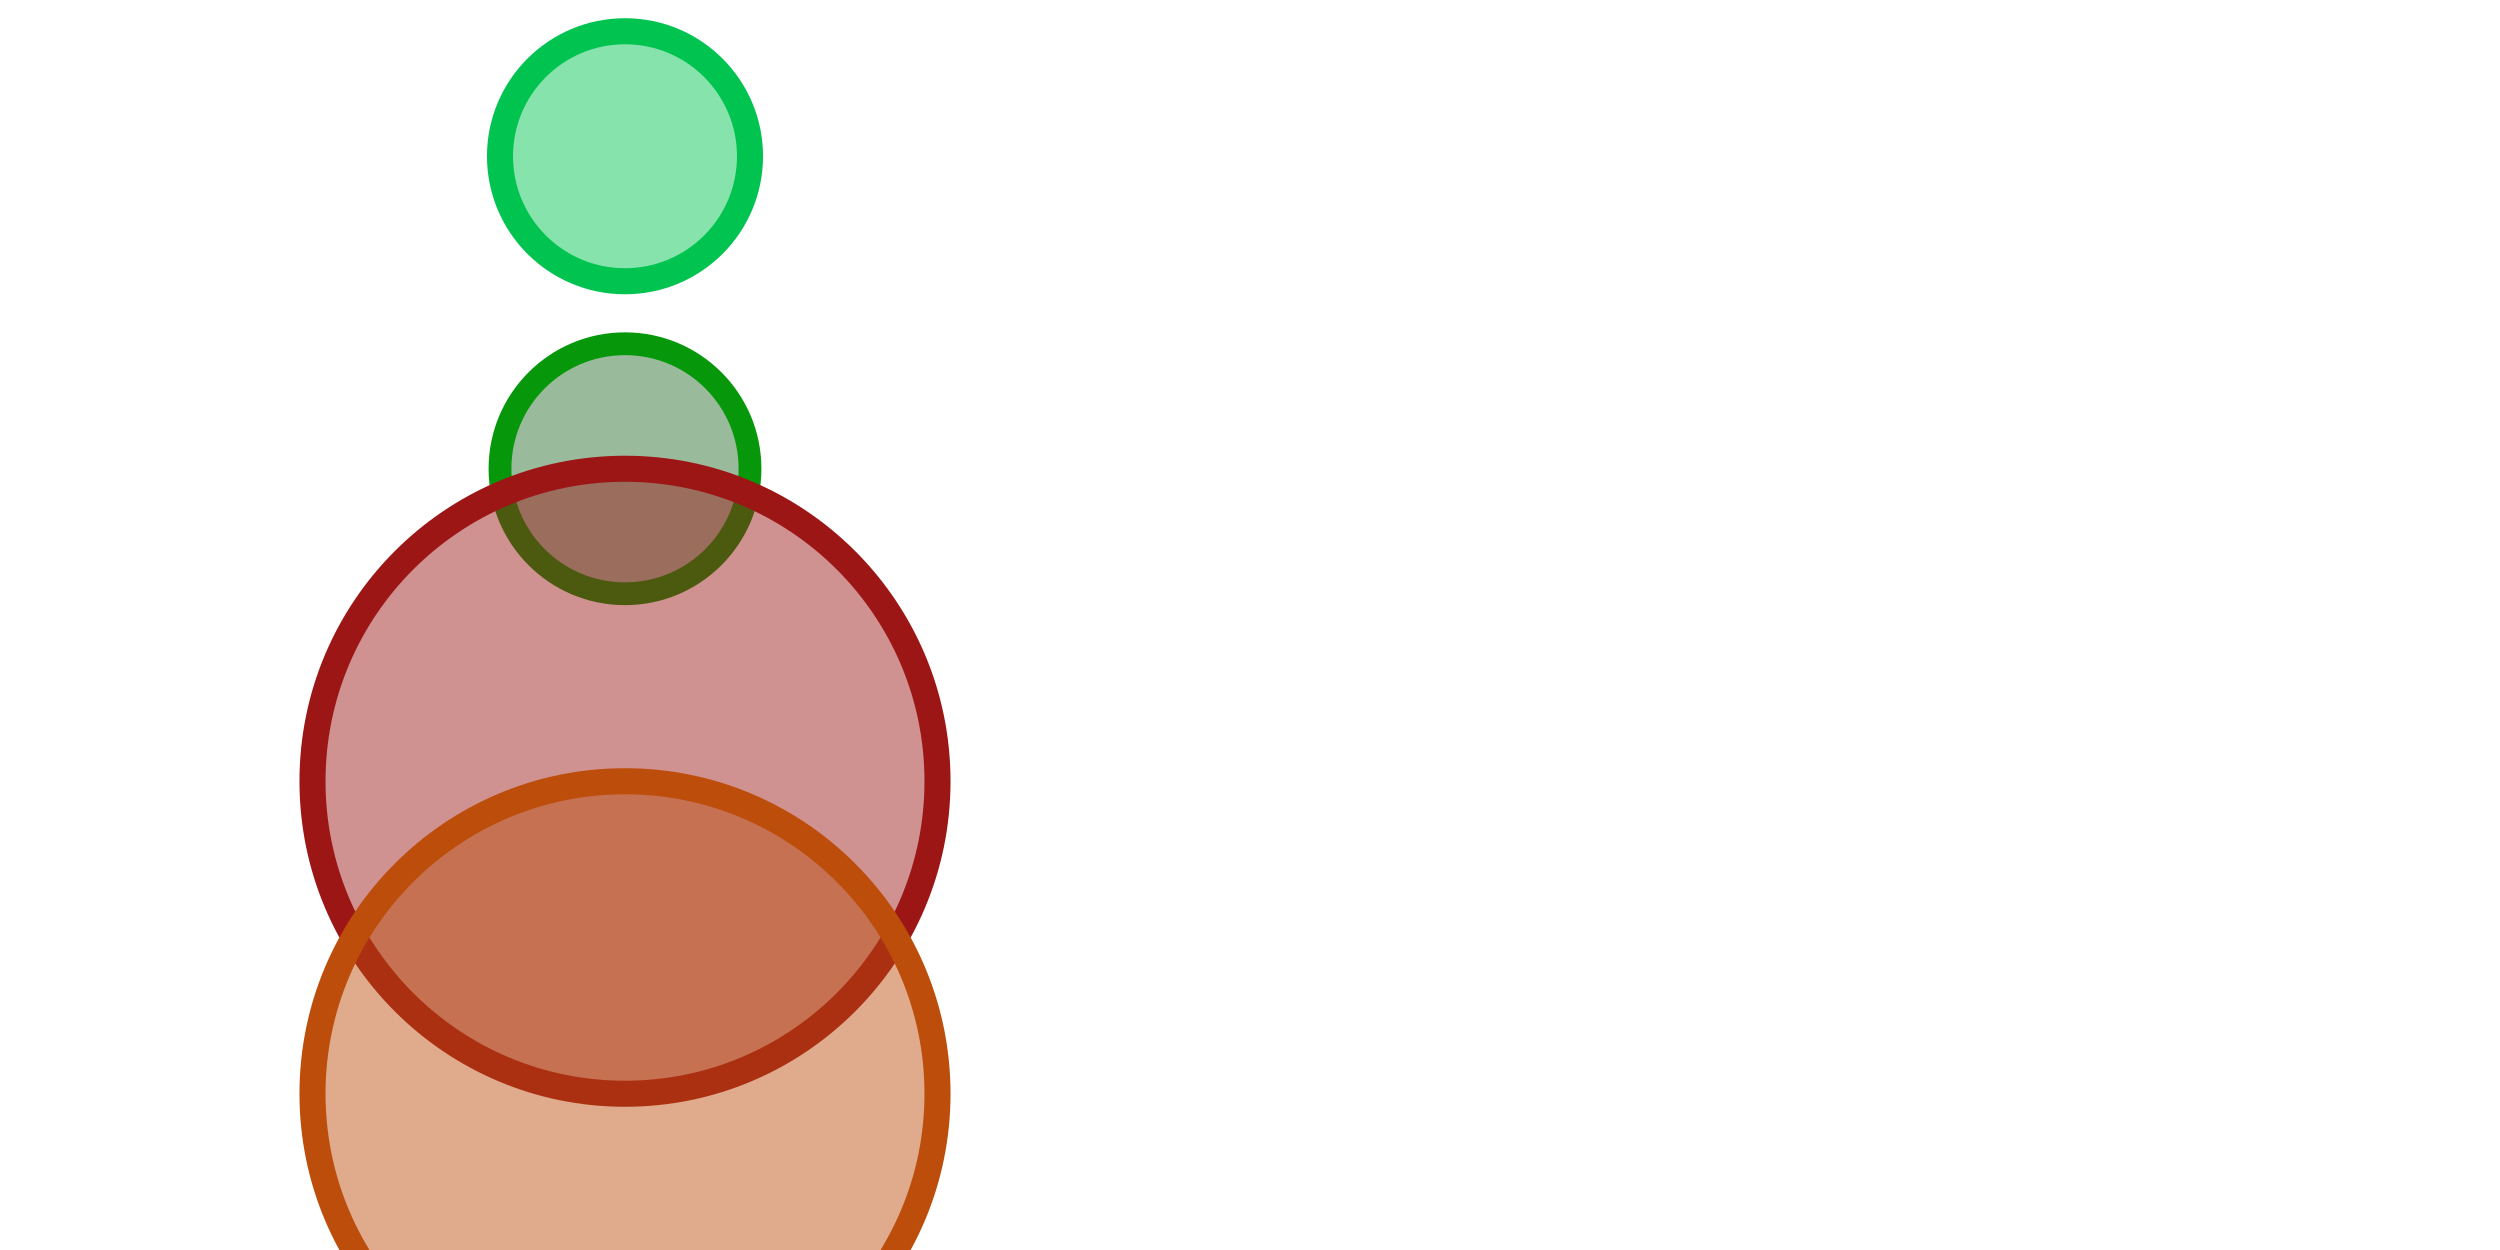 <svg viewBox="0 0 400 200" version="1.1" xmlns="http://www.w3.org/2000/svg" xmlns:xlink="http://www.w3.org/1999/xlink" xml:space="preserve" xmlns:serif="http://www.serif.com/" style="fill-rule:evenodd;clip-rule:evenodd;stroke-linecap:round;stroke-linejoin:round;stroke-miterlimit:1.5;">
  <g>
    <circle id="fruit_boom" cx="100" cy="25" r="20" style="fill:rgb(0,195,80);fill-opacity:0.47;stroke:rgb(0,195,80);stroke-width:4.17px;"/>
  </g>
  <g>
    <circle id="kroon_boom" cx="100" cy="75" r="20" style="fill:rgb(26,100,28);fill-opacity:0.44;stroke:rgb(6,151,11);stroke-width:3.65px;"/>
  </g>
  <g>
    <circle id="heg" cx="100" cy="125" r="50" style="fill:rgb(156,22,22);fill-opacity:0.47;stroke:rgb(156,22,22);stroke-width:4.17px;"/>
  </g>
  <g>
    <circle id="overig" cx="100" cy="175" r="50" style="fill:rgb(188,77,11);fill-opacity:0.47;stroke:rgb(188,77,11);stroke-width:4.17px;"/>
  </g>
</svg>

